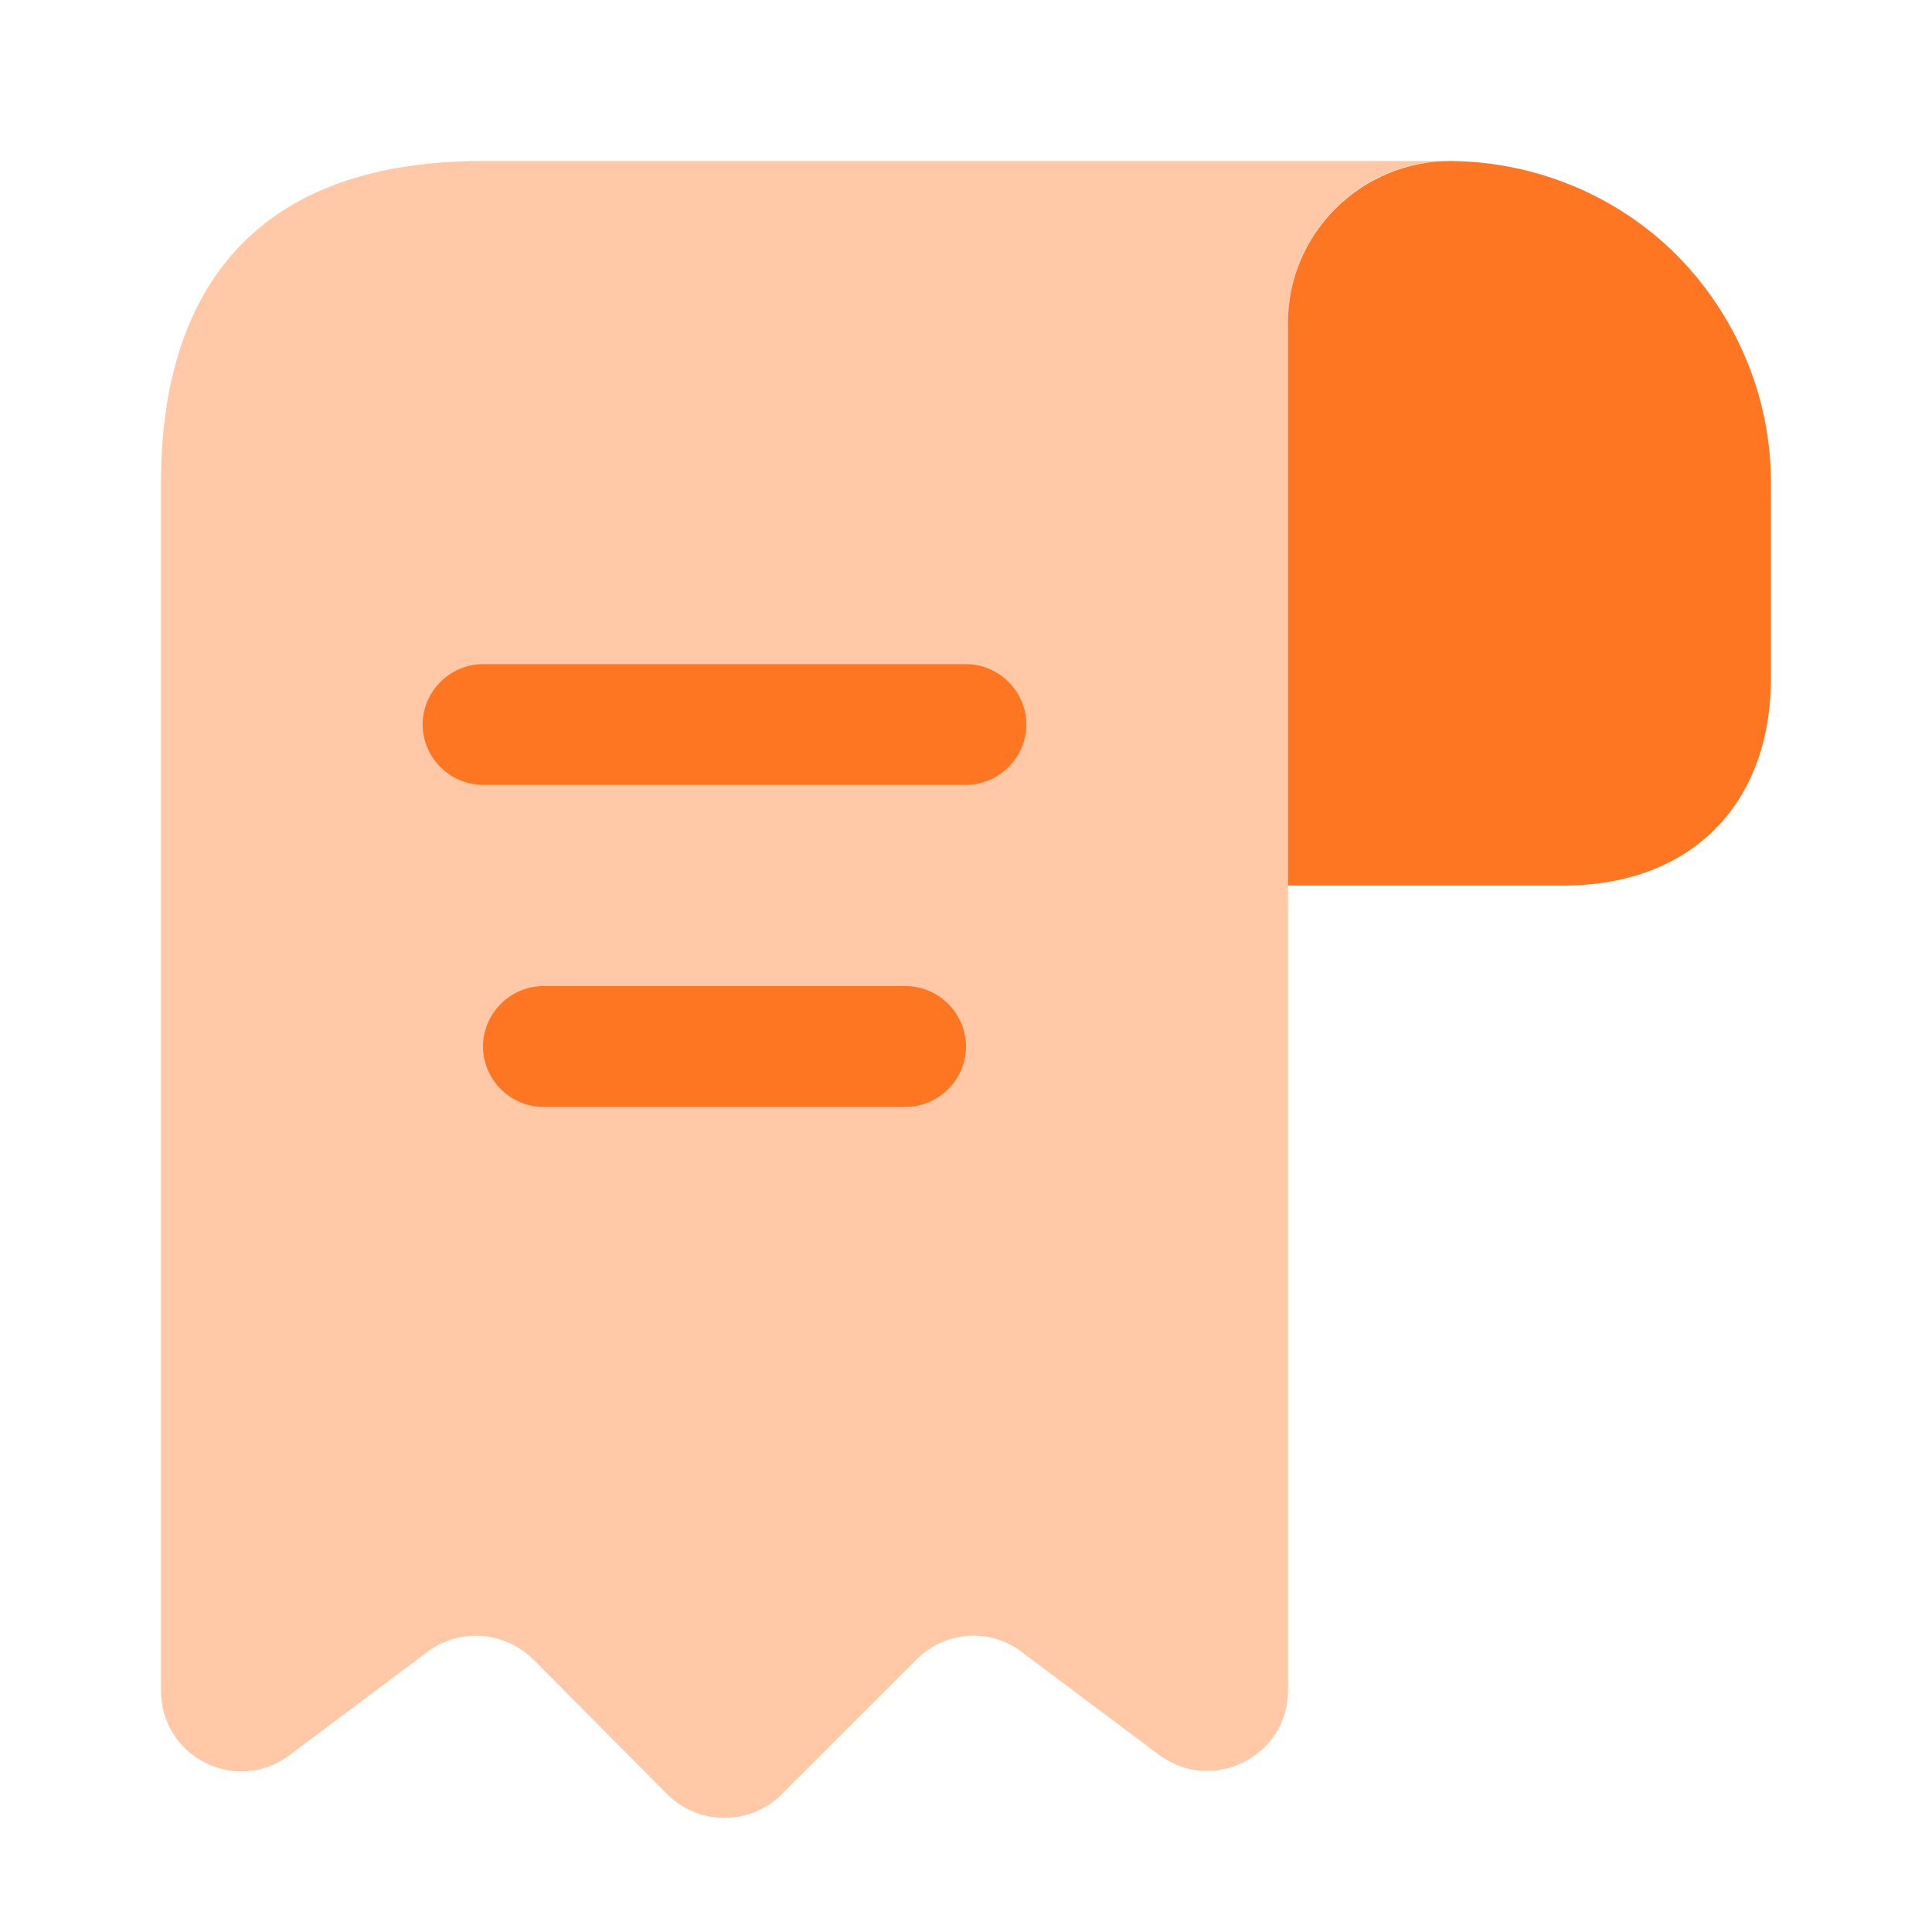 <svg width="25" height="25" viewBox="0 0 25 25" fill="none" xmlns="http://www.w3.org/2000/svg">
<path d="M22.916 6.25V8.771C22.916 10.417 21.875 11.459 20.229 11.459H16.666V4.177C16.666 3.021 17.614 2.083 18.771 2.083C19.906 2.094 20.948 2.552 21.698 3.302C22.448 4.063 22.916 5.104 22.916 6.25Z" fill="#FF7622"/>
<path opacity="0.4" d="M2.083 7.292V21.875C2.083 22.74 3.063 23.229 3.75 22.709L5.531 21.375C5.948 21.063 6.531 21.104 6.906 21.479L8.636 23.219C9.042 23.625 9.709 23.625 10.115 23.219L11.865 21.469C12.229 21.104 12.813 21.063 13.219 21.375L15 22.709C15.688 23.219 16.667 22.729 16.667 21.875V4.167C16.667 3.021 17.604 2.083 18.75 2.083H7.292H6.25C3.125 2.083 2.083 3.948 2.083 6.25V7.292Z" fill="#FF7622"/>
<path d="M12.5 10.156H6.25C5.823 10.156 5.469 9.802 5.469 9.375C5.469 8.948 5.823 8.594 6.25 8.594H12.5C12.927 8.594 13.281 8.948 13.281 9.375C13.281 9.802 12.927 10.156 12.5 10.156Z" fill="#FF7622"/>
<path d="M11.719 14.323H7.031C6.604 14.323 6.25 13.969 6.25 13.541C6.25 13.114 6.604 12.76 7.031 12.76H11.719C12.146 12.76 12.5 13.114 12.5 13.541C12.5 13.969 12.146 14.323 11.719 14.323Z" fill="#FF7622"/>
</svg>
